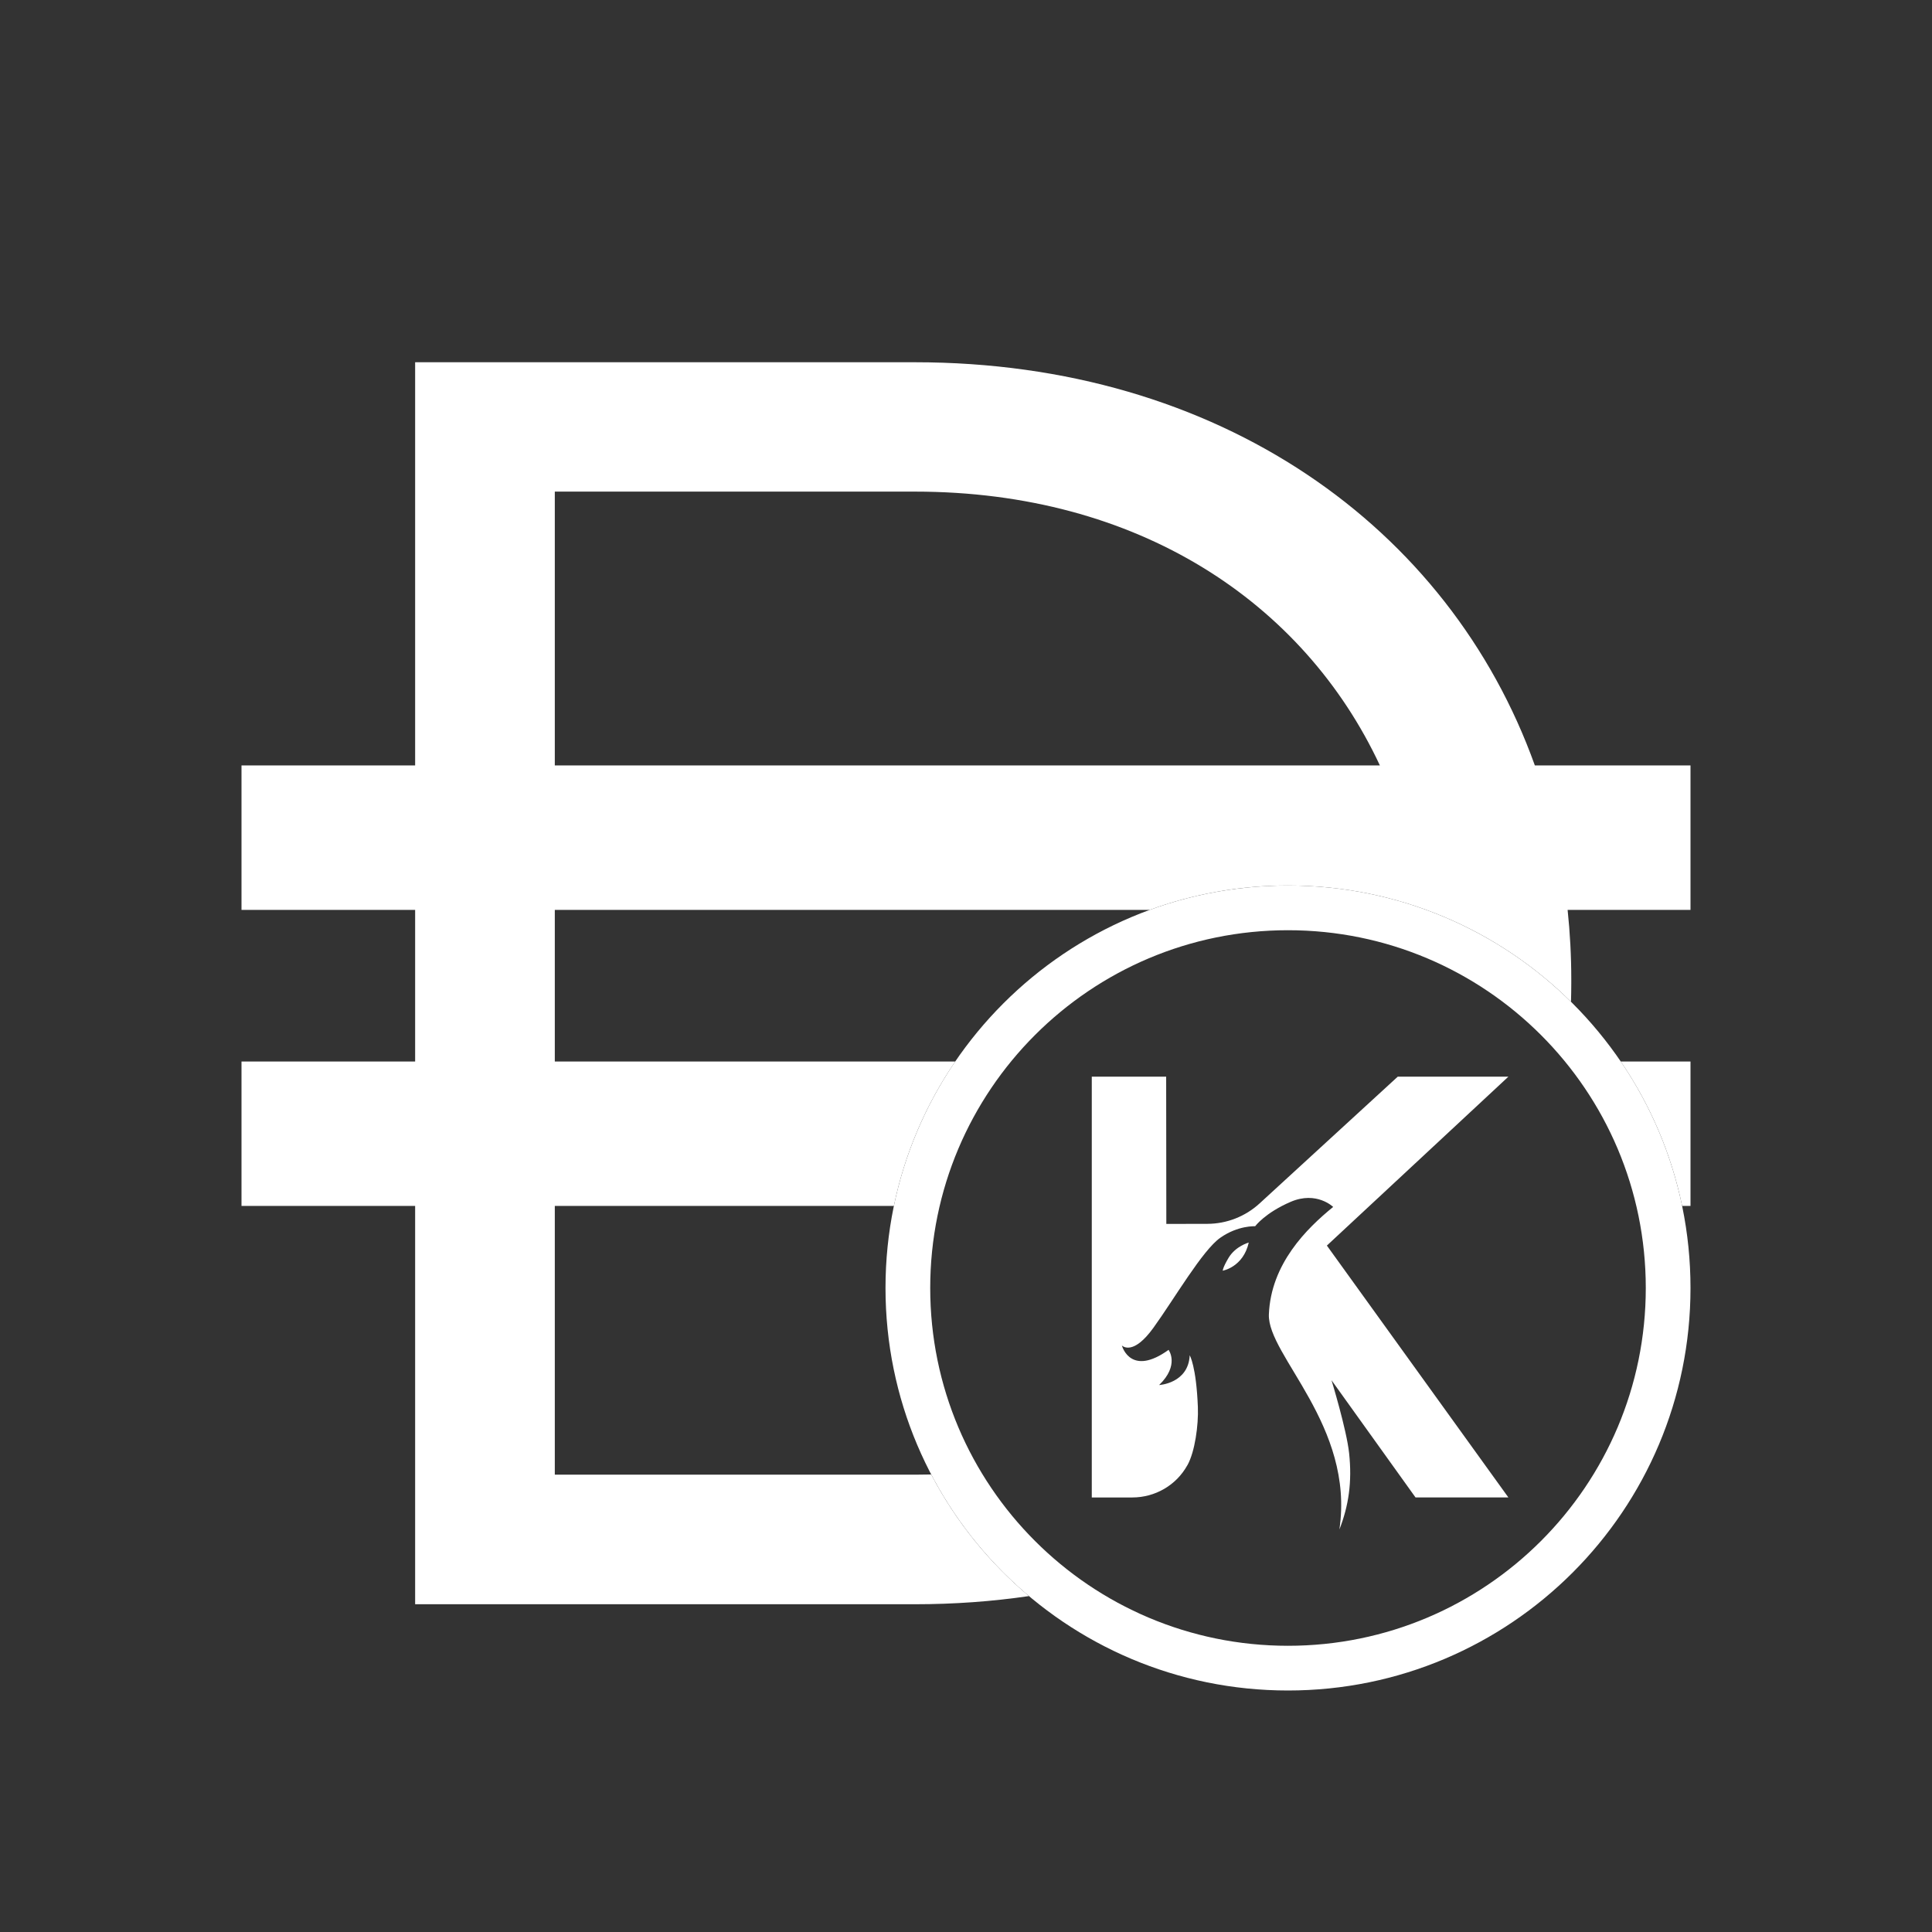 <svg width="48" height="48" viewBox="0 0 48 48" fill="none" xmlns="http://www.w3.org/2000/svg">
<rect x="0" y="0" width="48" height="48" fill="#333333" stroke="none"/>
<path fill-rule="evenodd" clip-rule="evenodd" d="M22.728 9H10.314V19.017H6V22.606H10.314V26.373H6V29.961H10.314V39.857H22.728C23.706 39.857 24.652 39.788 25.565 39.654C24.571 38.818 23.743 37.793 23.136 36.633C23.001 36.636 22.865 36.638 22.728 36.638H13.784V29.961H22.208C22.479 28.653 23.005 27.439 23.733 26.373H13.784V22.606H28.564C29.635 22.214 30.793 22 32 22C34.741 22 37.225 23.103 39.031 24.889C39.035 24.735 39.038 24.581 39.038 24.426V24.338C39.038 23.751 39.007 23.173 38.947 22.606H42V19.017H38.133C36.003 13.08 30.279 9 22.728 9ZM40.267 26.373C40.995 27.439 41.521 28.653 41.792 29.961H42V26.373H40.267ZM34.283 19.017C32.386 14.959 28.273 12.214 22.728 12.214H13.784V19.017H34.283Z" fill="white"/>
<path fill-rule="evenodd" clip-rule="evenodd" d="M32 23.111C27.091 23.111 23.111 27.091 23.111 32C23.111 36.909 27.091 40.889 32 40.889C36.909 40.889 40.889 36.909 40.889 32C40.889 27.091 36.909 23.111 32 23.111ZM22 32C22 26.477 26.477 22 32 22C37.523 22 42 26.477 42 32C42 37.523 37.523 42 32 42C26.477 42 22 37.523 22 32Z" fill="white"/>
<path d="M34.726 26.75L31.296 29.897C30.941 30.223 30.479 30.404 29.999 30.406L28.977 30.408L28.973 26.75H27.125V37.204H28.133C28.697 37.204 29.223 36.902 29.498 36.406C29.5 36.403 29.502 36.399 29.504 36.397C29.687 36.065 29.778 35.409 29.761 34.961C29.721 33.938 29.558 33.672 29.558 33.672C29.524 34.373 28.798 34.411 28.798 34.411C29.314 33.913 29.033 33.537 29.033 33.537C28.119 34.194 27.89 33.492 27.873 33.429C27.901 33.453 28.162 33.673 28.656 32.989C29.178 32.266 29.875 31.061 30.319 30.751C30.763 30.44 31.184 30.466 31.184 30.466C31.184 30.466 31.427 30.134 32.069 29.858C32.711 29.584 33.122 29.986 33.122 29.986C32.466 30.52 31.575 31.398 31.525 32.656C31.486 33.674 33.658 35.42 33.277 38C33.505 37.414 33.596 36.827 33.518 36.101C33.455 35.515 33.081 34.291 33.081 34.291L35.168 37.203H37.475L32.966 30.946L37.475 26.75H34.726Z" fill="white"/>
<path d="M30.523 31.251C30.378 31.495 30.378 31.57 30.378 31.57C30.378 31.57 30.887 31.483 31.025 30.871C31.026 30.871 30.7 30.956 30.523 31.251Z" fill="white"/>
</svg>

